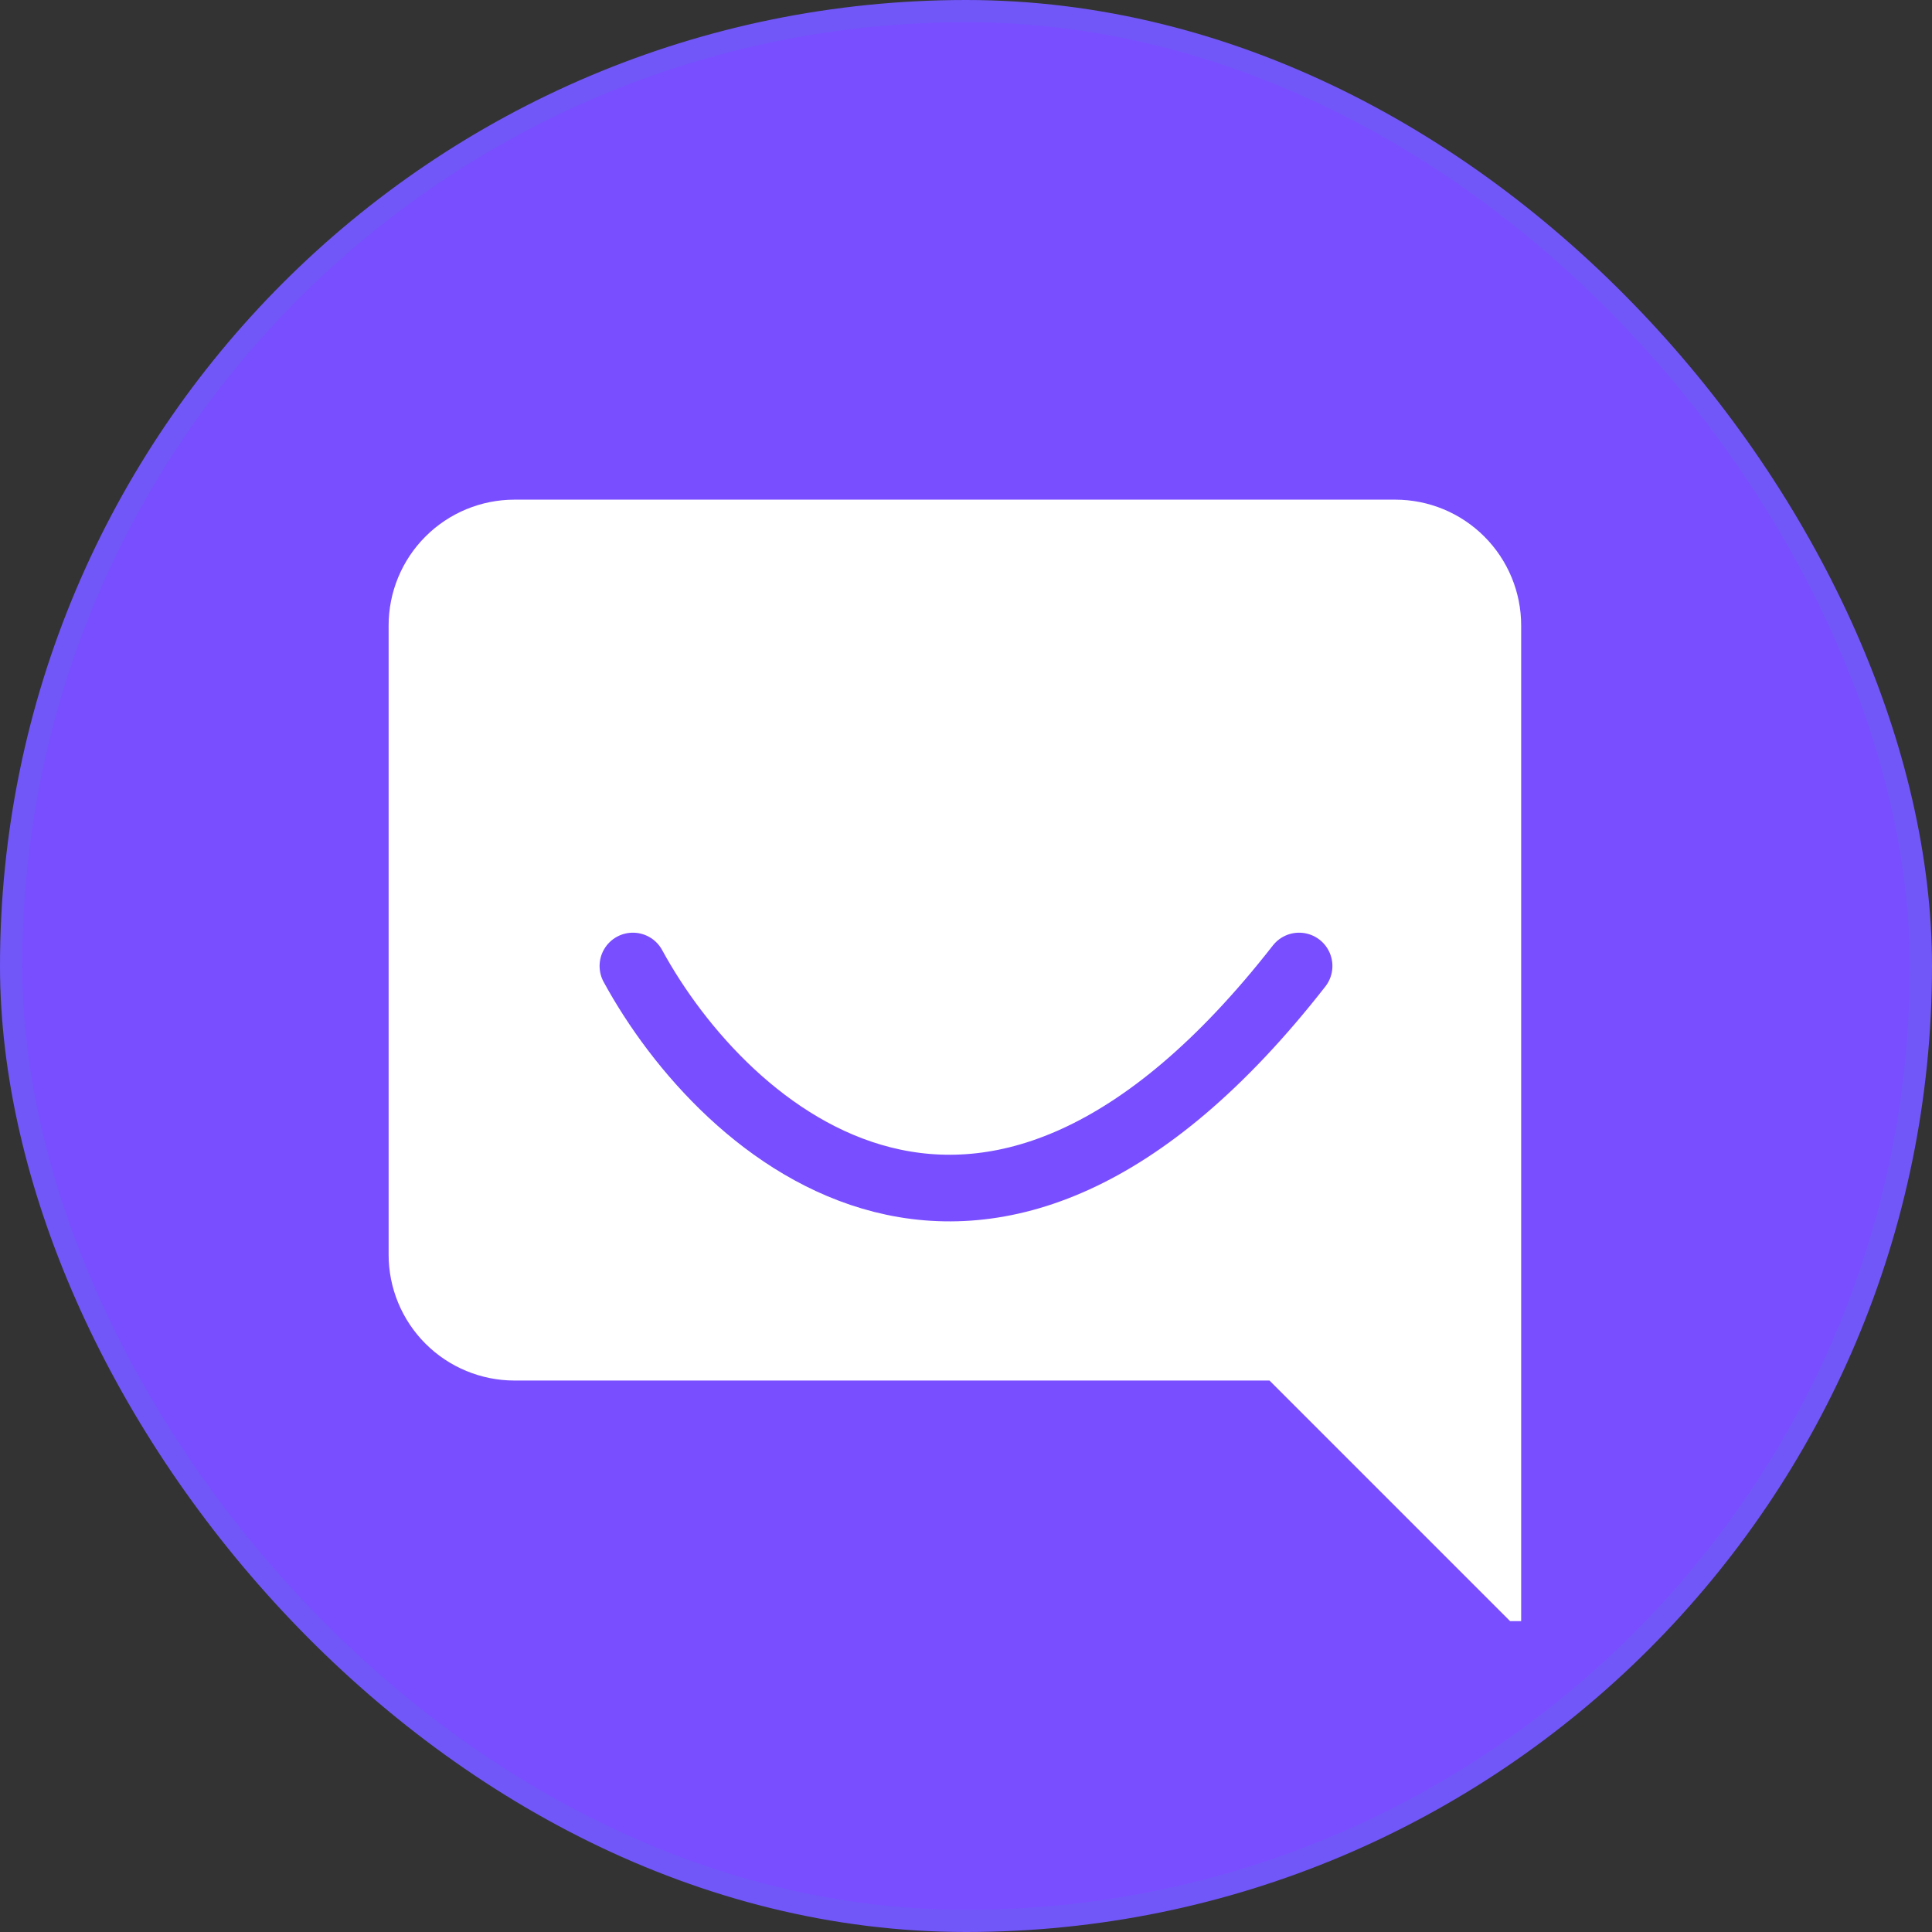 <svg width="87" height="87" viewBox="0 0 87 87" fill="none" xmlns="http://www.w3.org/2000/svg">
<rect x="0" y="0" width="87" height="87" fill="#333333" stroke="none"/>
<rect x="0.5" y="0.5" width="86" height="86" rx="43" fill="#794EFF"/>
<rect x="0.5" y="0.5" width="86" height="86" rx="43" stroke="#7157F8"/>
<g clip-path="url(#clip0_3687_293)">
<path d="M50.875 31.208V31.233" stroke="#794EFF" stroke-width="2" stroke-linecap="round" stroke-linejoin="round"/>
<path d="M58.25 31.208V31.233" stroke="#794EFF" stroke-width="2" stroke-linecap="round" stroke-linejoin="round"/>
<path d="M65.625 31.208V31.233" stroke="#794EFF" stroke-width="2" stroke-linecap="round" stroke-linejoin="round"/>
<path d="M17.5 56.5C17.5 58.003 18.097 59.444 19.16 60.507C20.222 61.57 21.664 62.167 23.167 62.167H57.167L68.5 73.5V28.167C68.5 26.664 67.903 25.222 66.84 24.16C65.778 23.097 64.336 22.5 62.833 22.5H23.167C21.664 22.5 20.222 23.097 19.16 24.16C18.097 25.222 17.5 26.664 17.5 28.167V56.5Z" fill="white"/>
<path d="M28.5 43.5C32.61 51.046 44.363 61.611 58.5 43.5" stroke="#794EFF" stroke-width="3" stroke-linecap="round"/>
</g>
<defs>
<clipPath id="clip0_3687_293">
<rect width="59" height="59" fill="white" transform="translate(14 14)"/>
</clipPath>
</defs>
</svg>
